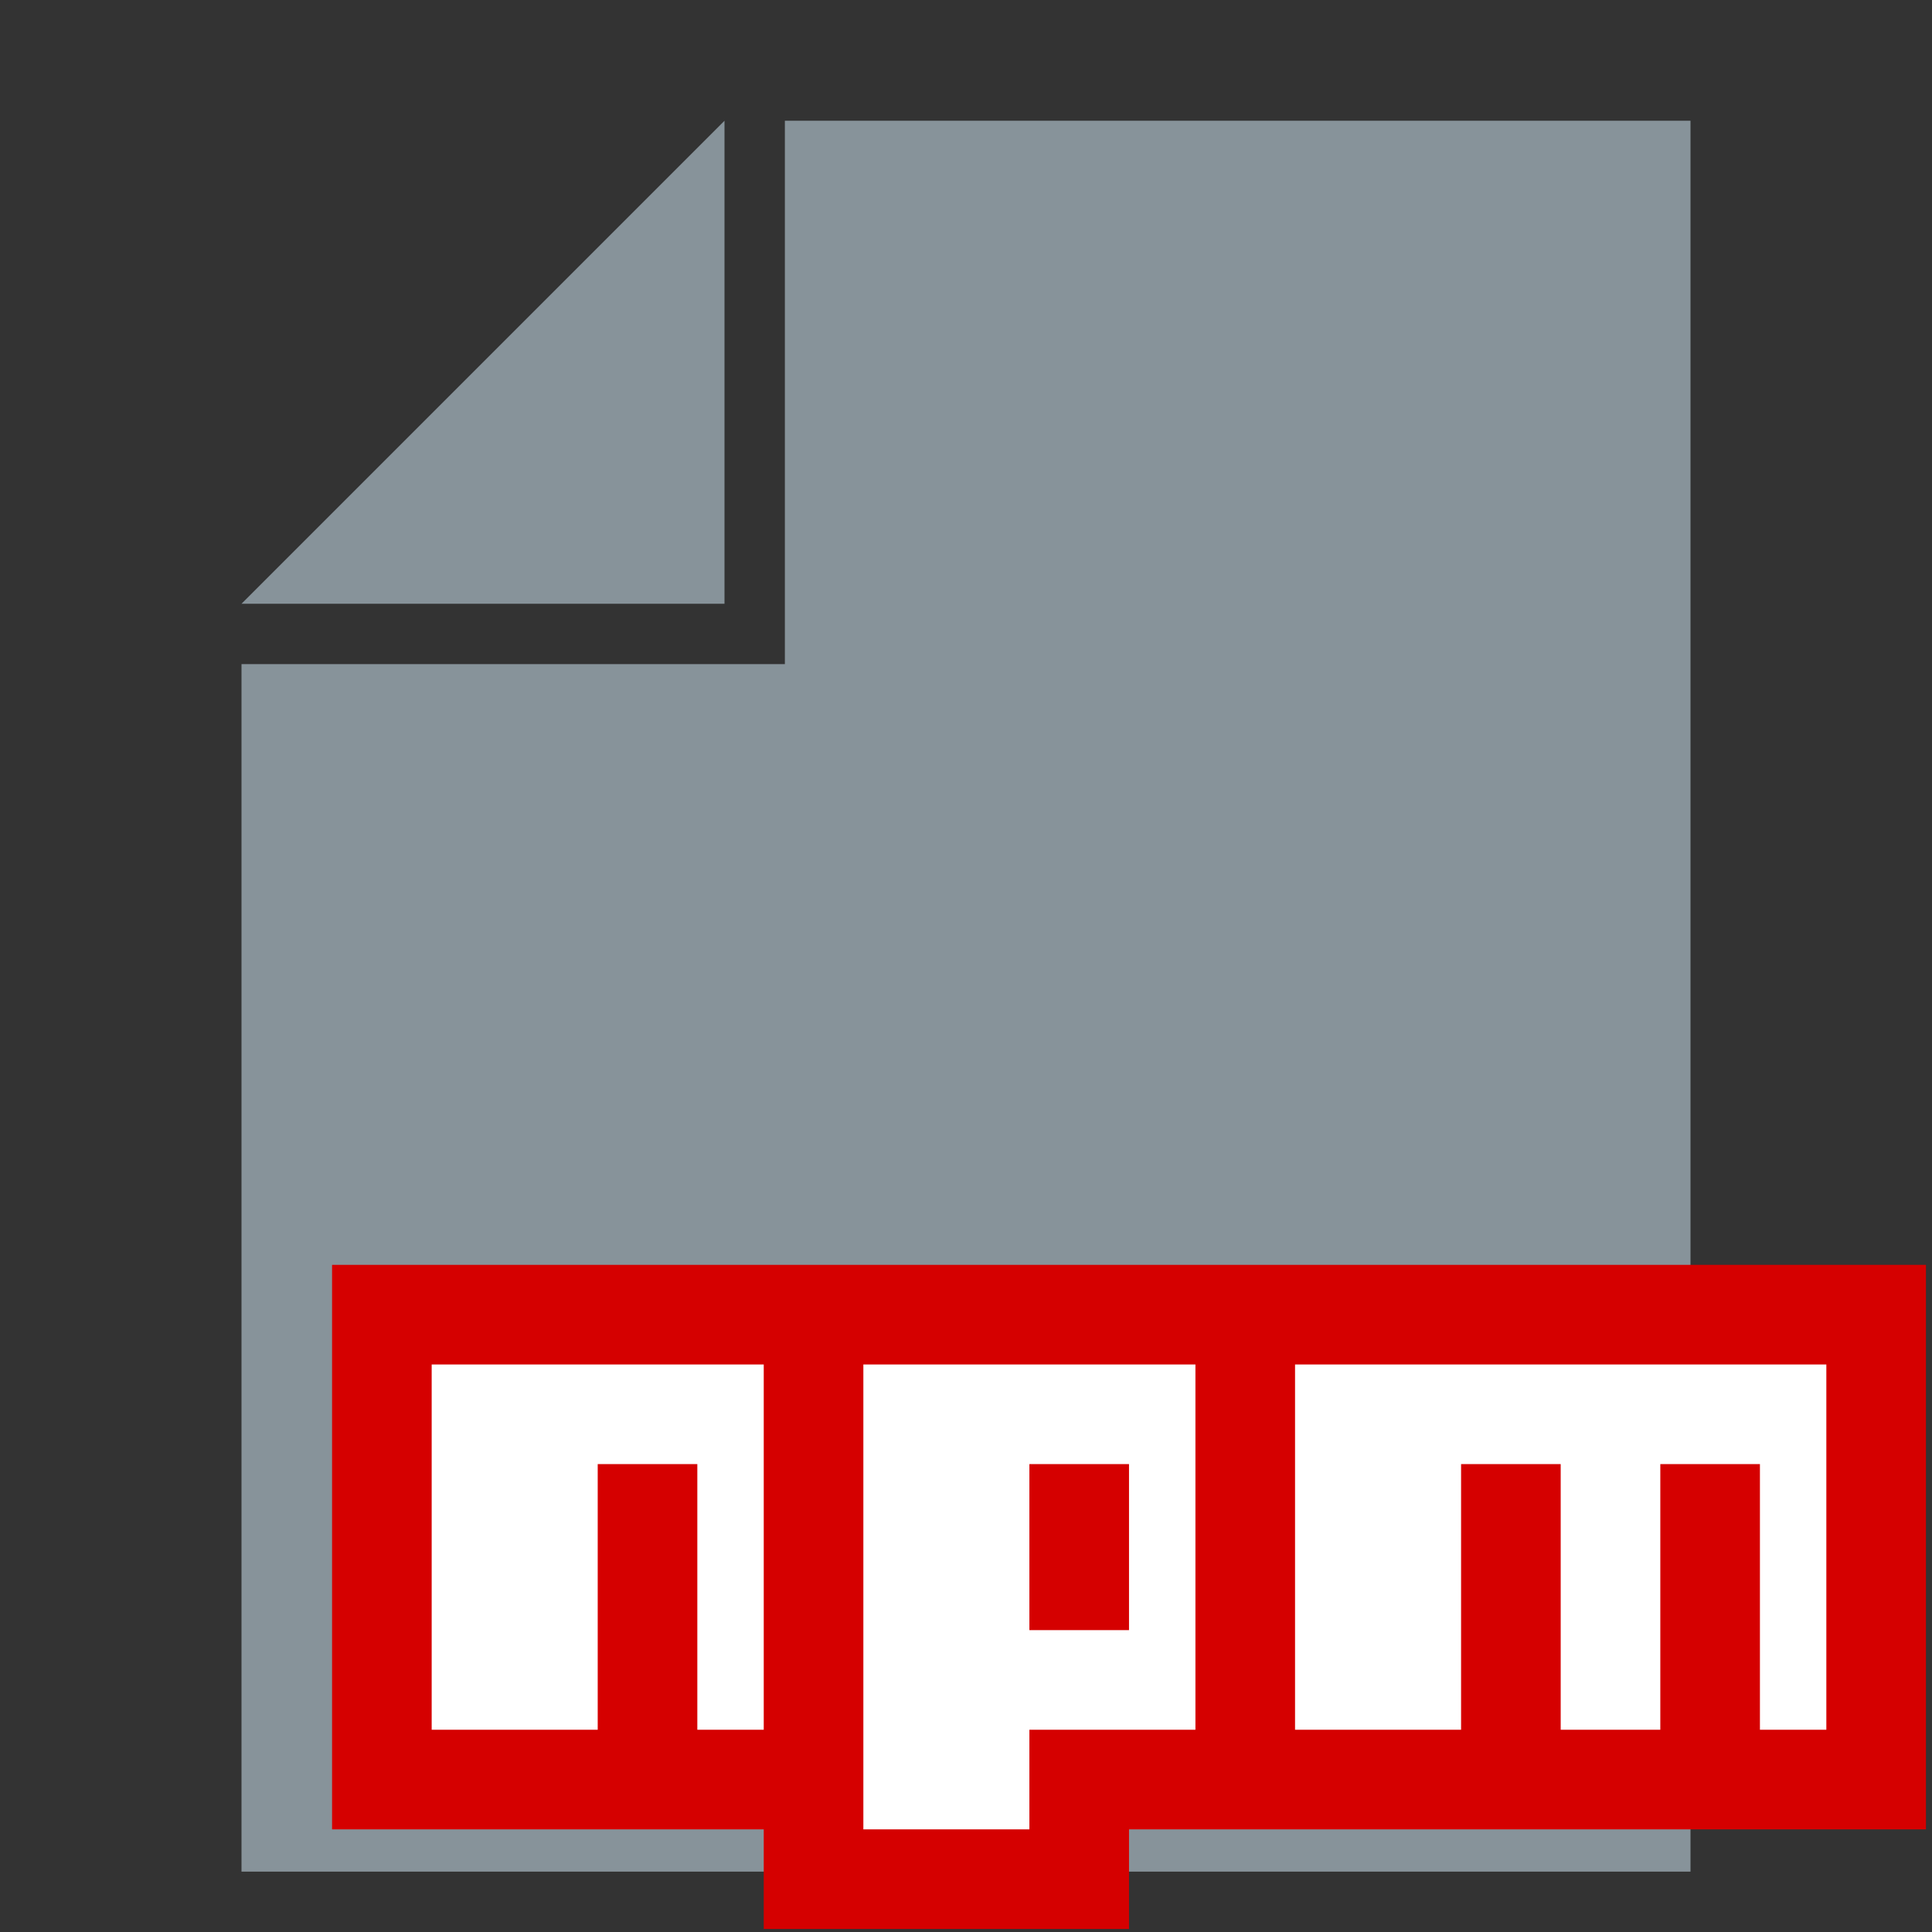 <svg xmlns="http://www.w3.org/2000/svg" viewBox="0 0 32 32">
  <rect x="0" y="0" width="32" height="32" fill="#333333" stroke="none"/>
  <path fill="#87939a" style="isolation: isolate" d="M 12 2 L 4 10 h 8 V 0 z"/>
  <path fill="#87939a" style="isolation: isolate" d="M 13 2 v 9 H 4 v 20 h 24 V 2"/>
  <g transform="matrix(0.55,0,0,0.55,5.5,12.7)">
    <g id="surface1"><path d="M0 15h48v17H24v3H13v-3H0z" fill="#D50000"/><path d="M3 29h5v-8h3v8h2V18H3z" fill="#FFF"/><path d="M16 18v14h5v-3h5V18zm8 8h-3v-5h3z" fill="#FFF"/><path d="M29 18v11h5v-8h3v8h3v-8h3v8h2V18z" fill="#FFF"/></g>
  </g>
</svg>